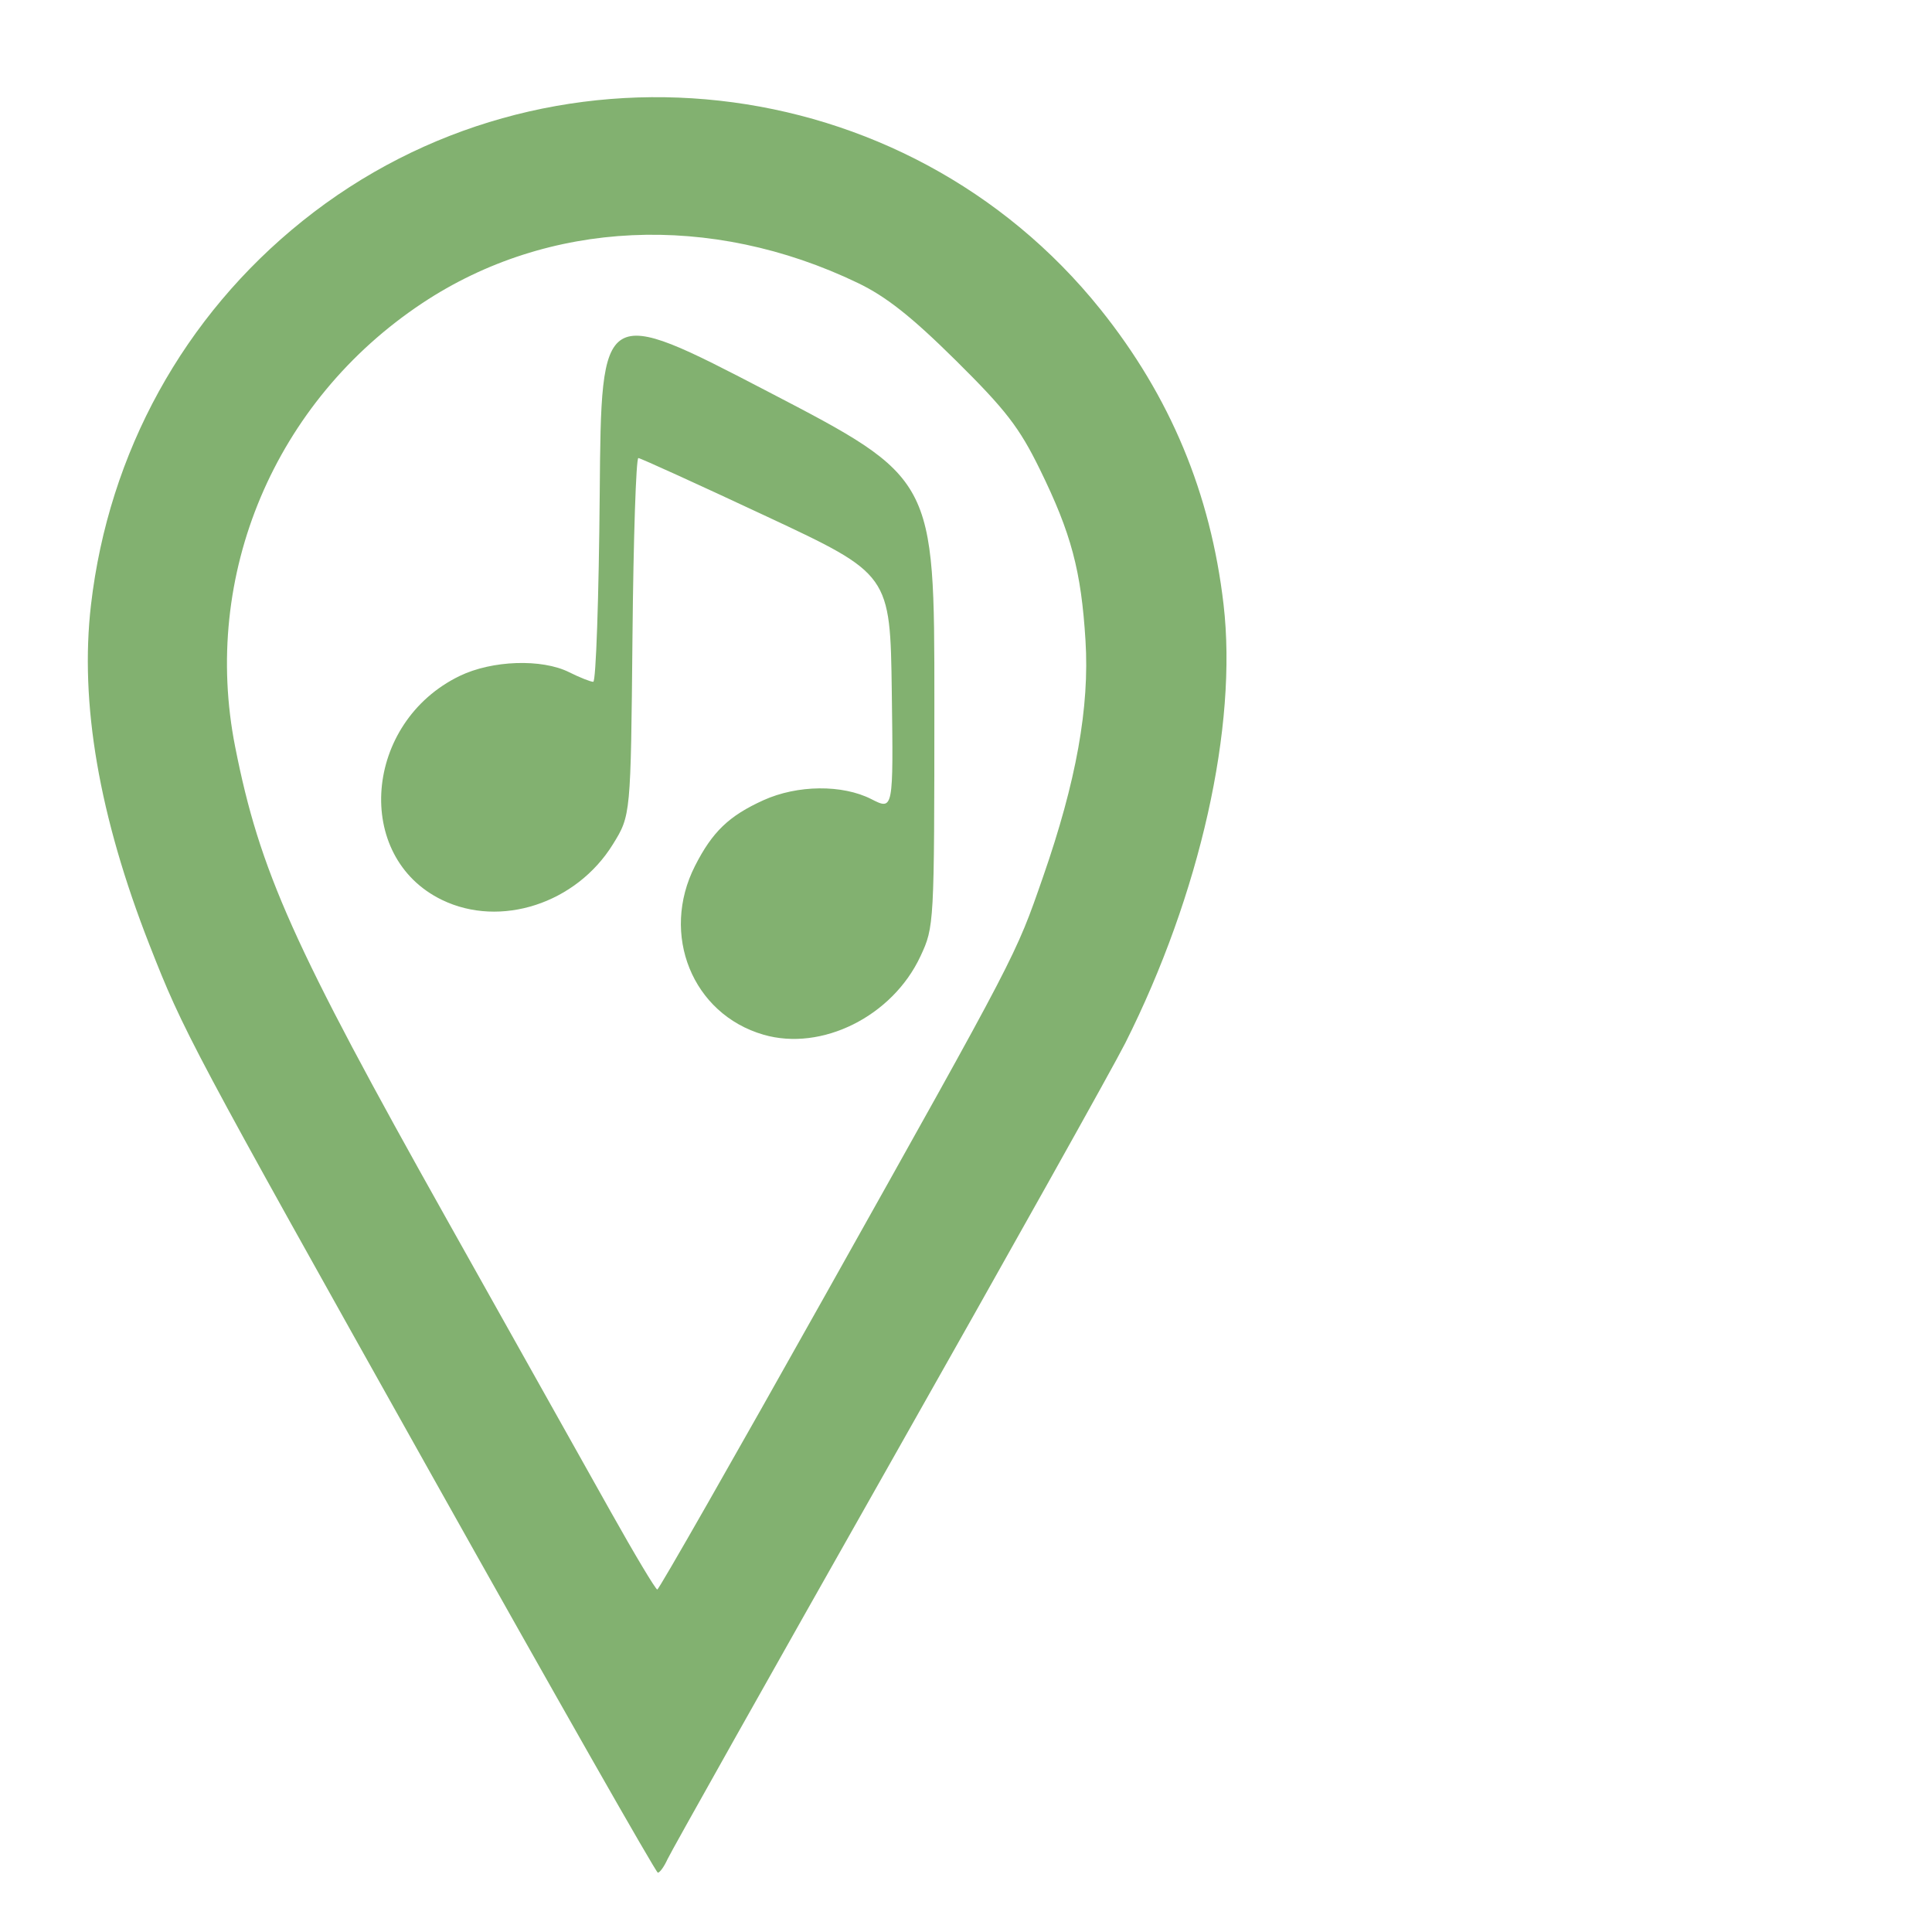<svg xmlns="http://www.w3.org/2000/svg" width="262.128" height="262.128"><path d="M272.665 277.373c-32.972-58.836-33.735-60.269-38.36-72.064-6.848-17.468-9.489-32.82-7.939-46.154 2.405-20.685 12.59-39.168 28.7-52.08 33.012-26.461 81.77-21.056 108.267 12.001 9.46 11.803 14.941 24.947 16.696 40.038 1.923 16.544-3.179 39.311-13.335 59.503-1.6 3.18-16.038 28.98-32.086 57.332s-29.558 52.382-30.022 53.4c-.463 1.018-1.055 1.839-1.314 1.824-.26-.014-14.033-24.224-30.607-53.8zm53.459-24.799c26.074-46.507 25.65-45.69 29.411-56.498 4.513-12.966 6.32-23.025 5.762-32.076-.584-9.468-1.935-14.54-6.18-23.2-2.797-5.71-4.63-8.085-11.424-14.81-5.995-5.932-9.44-8.656-13.293-10.507-19.963-9.595-42.016-8.577-59.057 2.725-20.063 13.306-30.03 36.924-25.415 60.225 3.34 16.865 7.811 26.847 28.72 64.119 8.962 15.976 18.962 33.81 22.223 39.632 3.261 5.821 6.109 10.58 6.329 10.574.22-.005 10.536-18.088 22.924-40.184zm-8.524-35.096c-9.642-2.8-14.016-13.599-9.28-22.905 2.358-4.631 4.603-6.785 9.28-8.906 4.607-2.089 10.716-2.15 14.647-.145 2.986 1.522 2.986 1.522 2.77-14.494-.217-16.017-.217-16.017-17.017-23.88-9.24-4.325-17.055-7.882-17.367-7.906-.312-.023-.672 10.877-.8 24.223-.233 24.264-.233 24.264-2.654 28.179-4.974 8.04-15.259 11.39-23.187 7.552-12.06-5.838-10.62-24.09 2.398-30.391 4.392-2.126 11.136-2.358 14.841-.51 1.438.718 2.915 1.305 3.28 1.305.367 0 .762-11.505.878-25.566.211-25.567.211-25.567 22.811-13.813 22.6 11.753 22.6 11.753 22.592 42.166-.008 30.226-.02 30.438-1.885 34.446-3.795 8.148-13.393 12.943-21.307 10.645z" style="display:inline;fill:#82b170" transform="translate(-214.02 -77.096)"/></svg>
